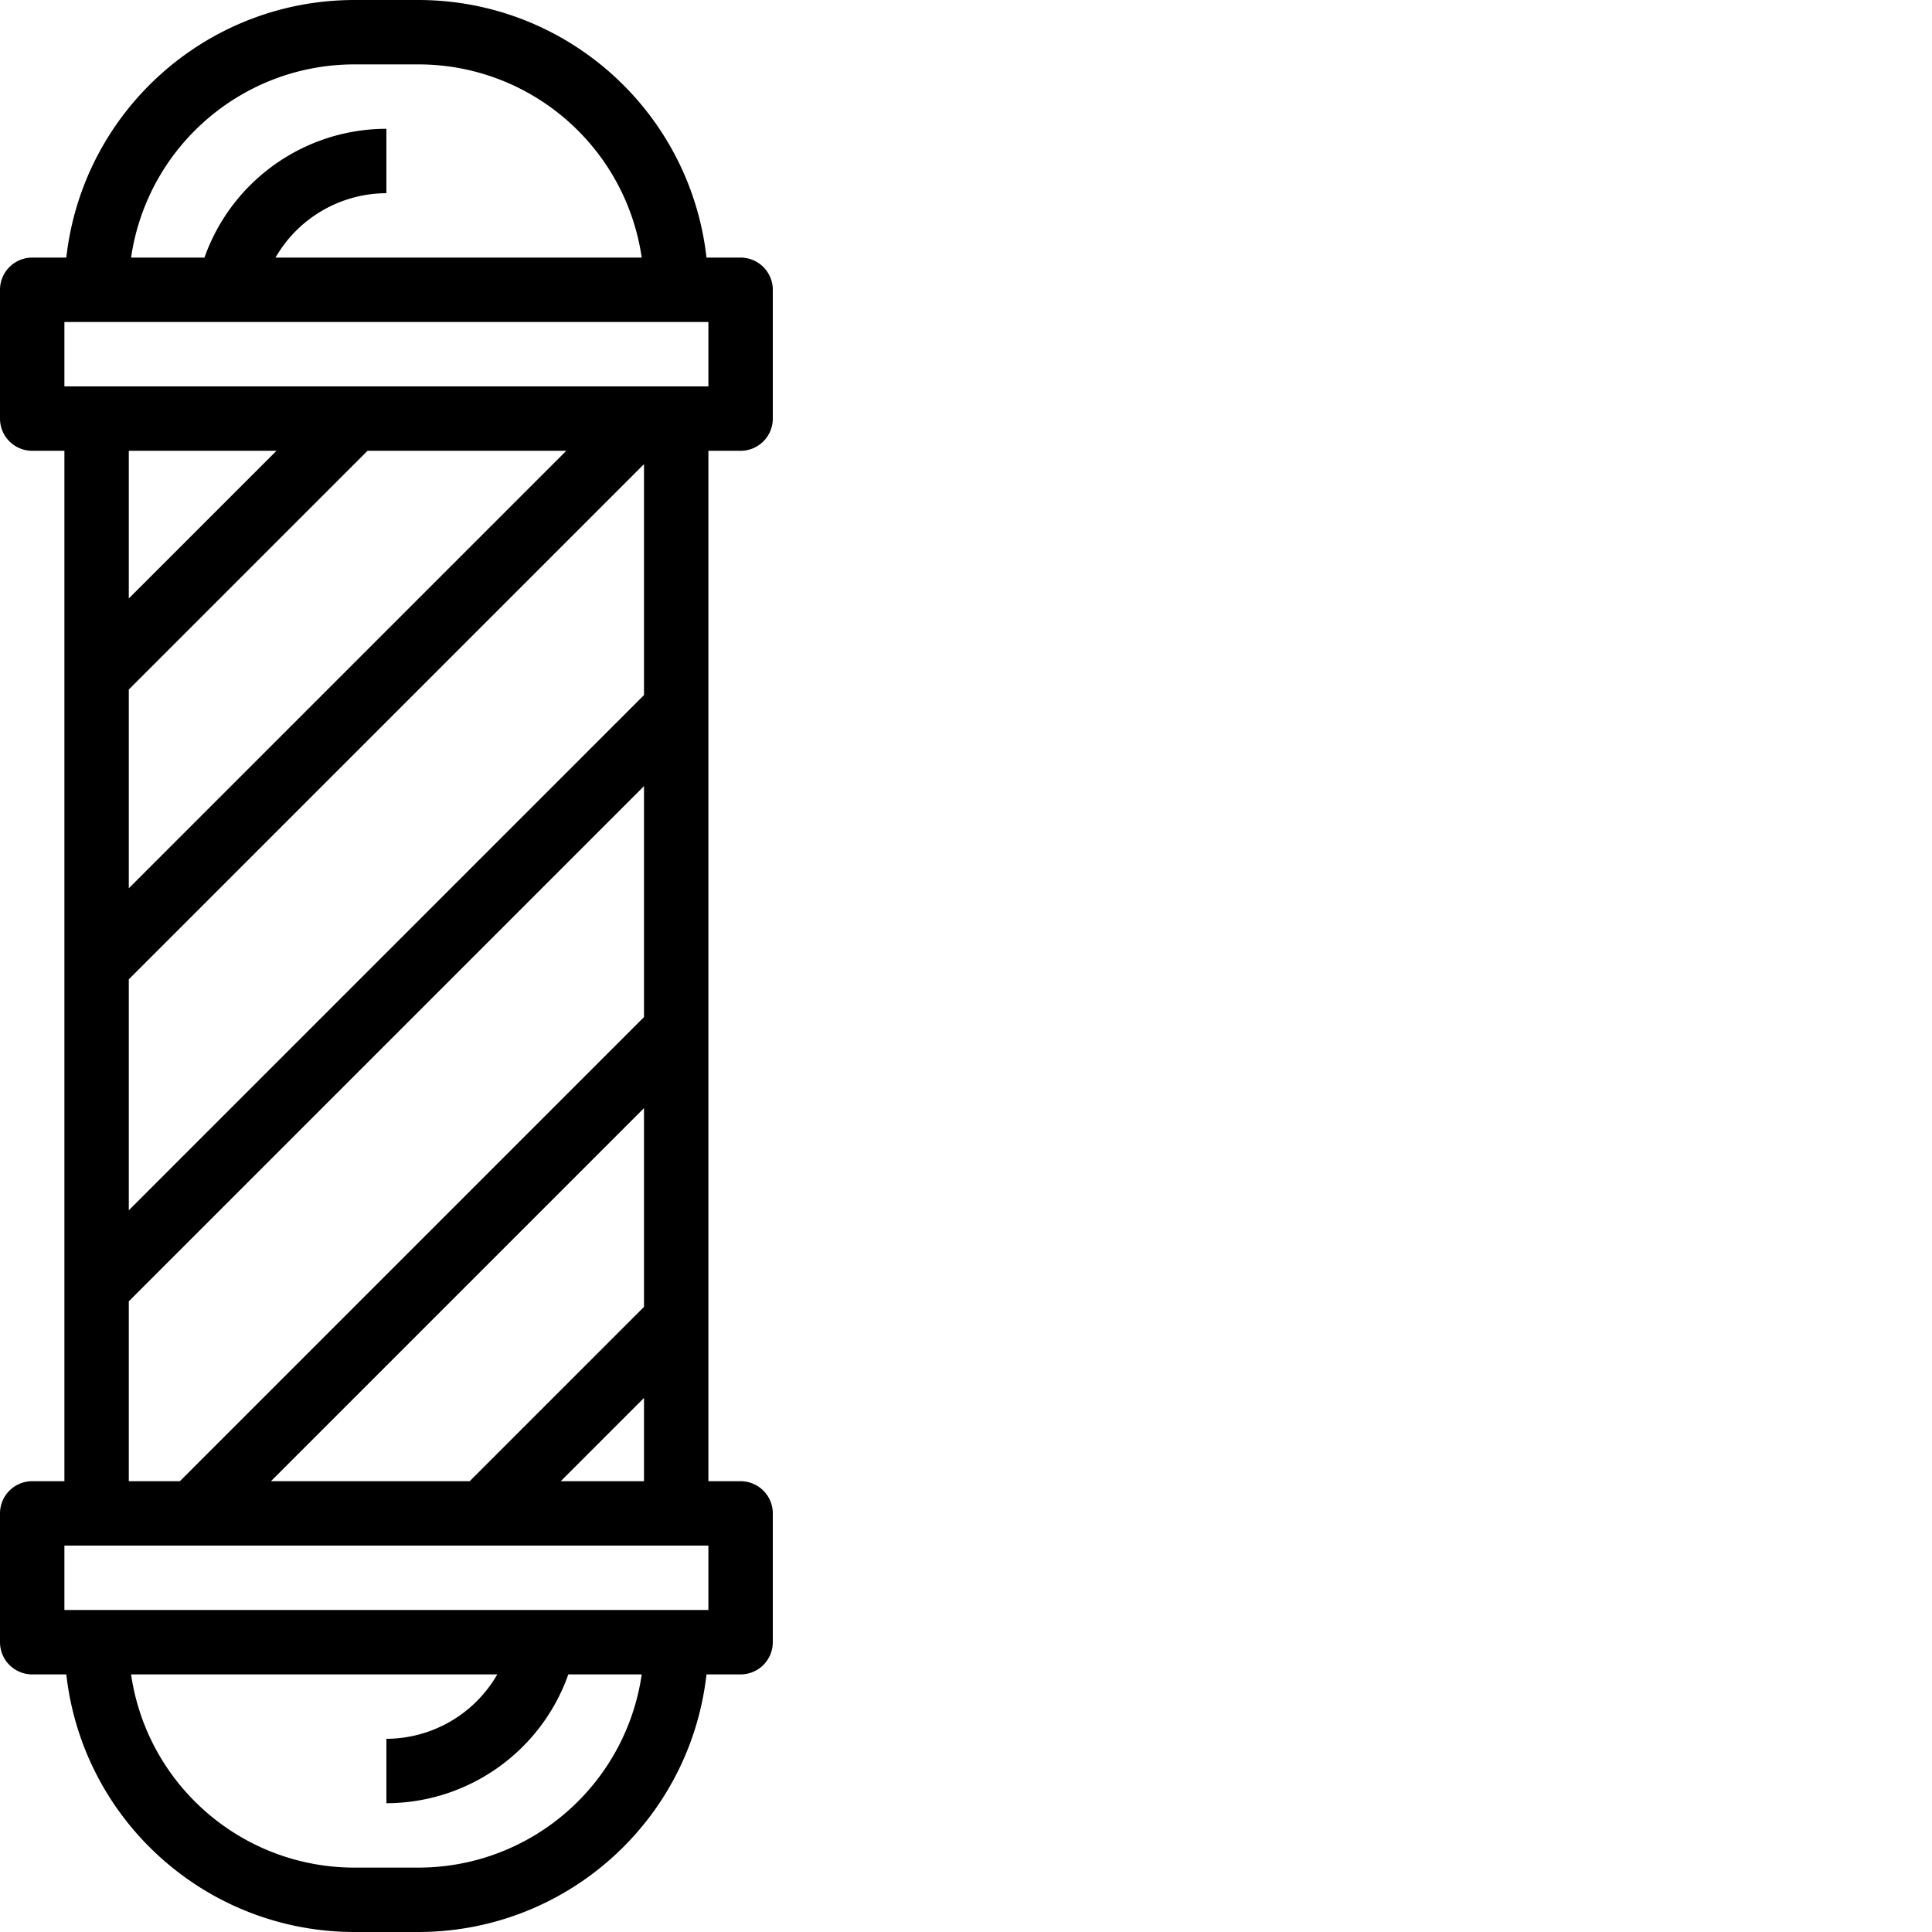 <svg xmlns="http://www.w3.org/2000/svg" version="1.1" xmlns:xlink="http://www.w3.org/1999/xlink" width="52" height="52" x="0" y="0" viewBox="0 0 480 480" style="enable-background:new 0 0 512 512" xml:space="preserve" class=""><g><path d="M184 64h-8.473C171.422 27.586 140.645.05 104 0H88C51.355.05 20.578 27.586 16.473 64H8a8 8 0 0 0-8 8v32a8 8 0 0 0 8 8h8v256H8a8 8 0 0 0-8 8v32a8 8 0 0 0 8 8h8.473c4.105 36.414 34.882 63.95 71.527 64h16c36.645-.05 67.422-27.586 71.527-64H184a8 8 0 0 0 8-8v-32a8 8 0 0 0-8-8h-8V112h8a8 8 0 0 0 8-8V72a8 8 0 0 0-8-8zM88 16h16c27.824.035 51.418 20.465 55.434 48H68.449A31.894 31.894 0 0 1 96 48V32c-20.32.023-38.426 12.84-45.2 32H32.567C36.582 36.465 60.176 16.035 88 16zm72 308.688L116.687 368H67.314L160 275.312zm0-152-128 128v-57.375l128-128zm-128 48v-49.375L91.313 112h49.374zm0-72V112h36.688zm0 174.625 128-128v57.375L44.687 368H32zM104 464H88c-27.824-.035-51.418-20.465-55.434-48h90.985A31.894 31.894 0 0 1 96 432v16c20.32-.023 38.426-12.84 45.2-32h18.234c-4.016 27.535-27.61 47.965-55.434 48zm72-64H16v-16h160zm-36.688-32L160 347.312V368zM176 96H16V80h160zm0 0" fill="#000000" opacity="1" data-original="#000000" class=""></path></g></svg>